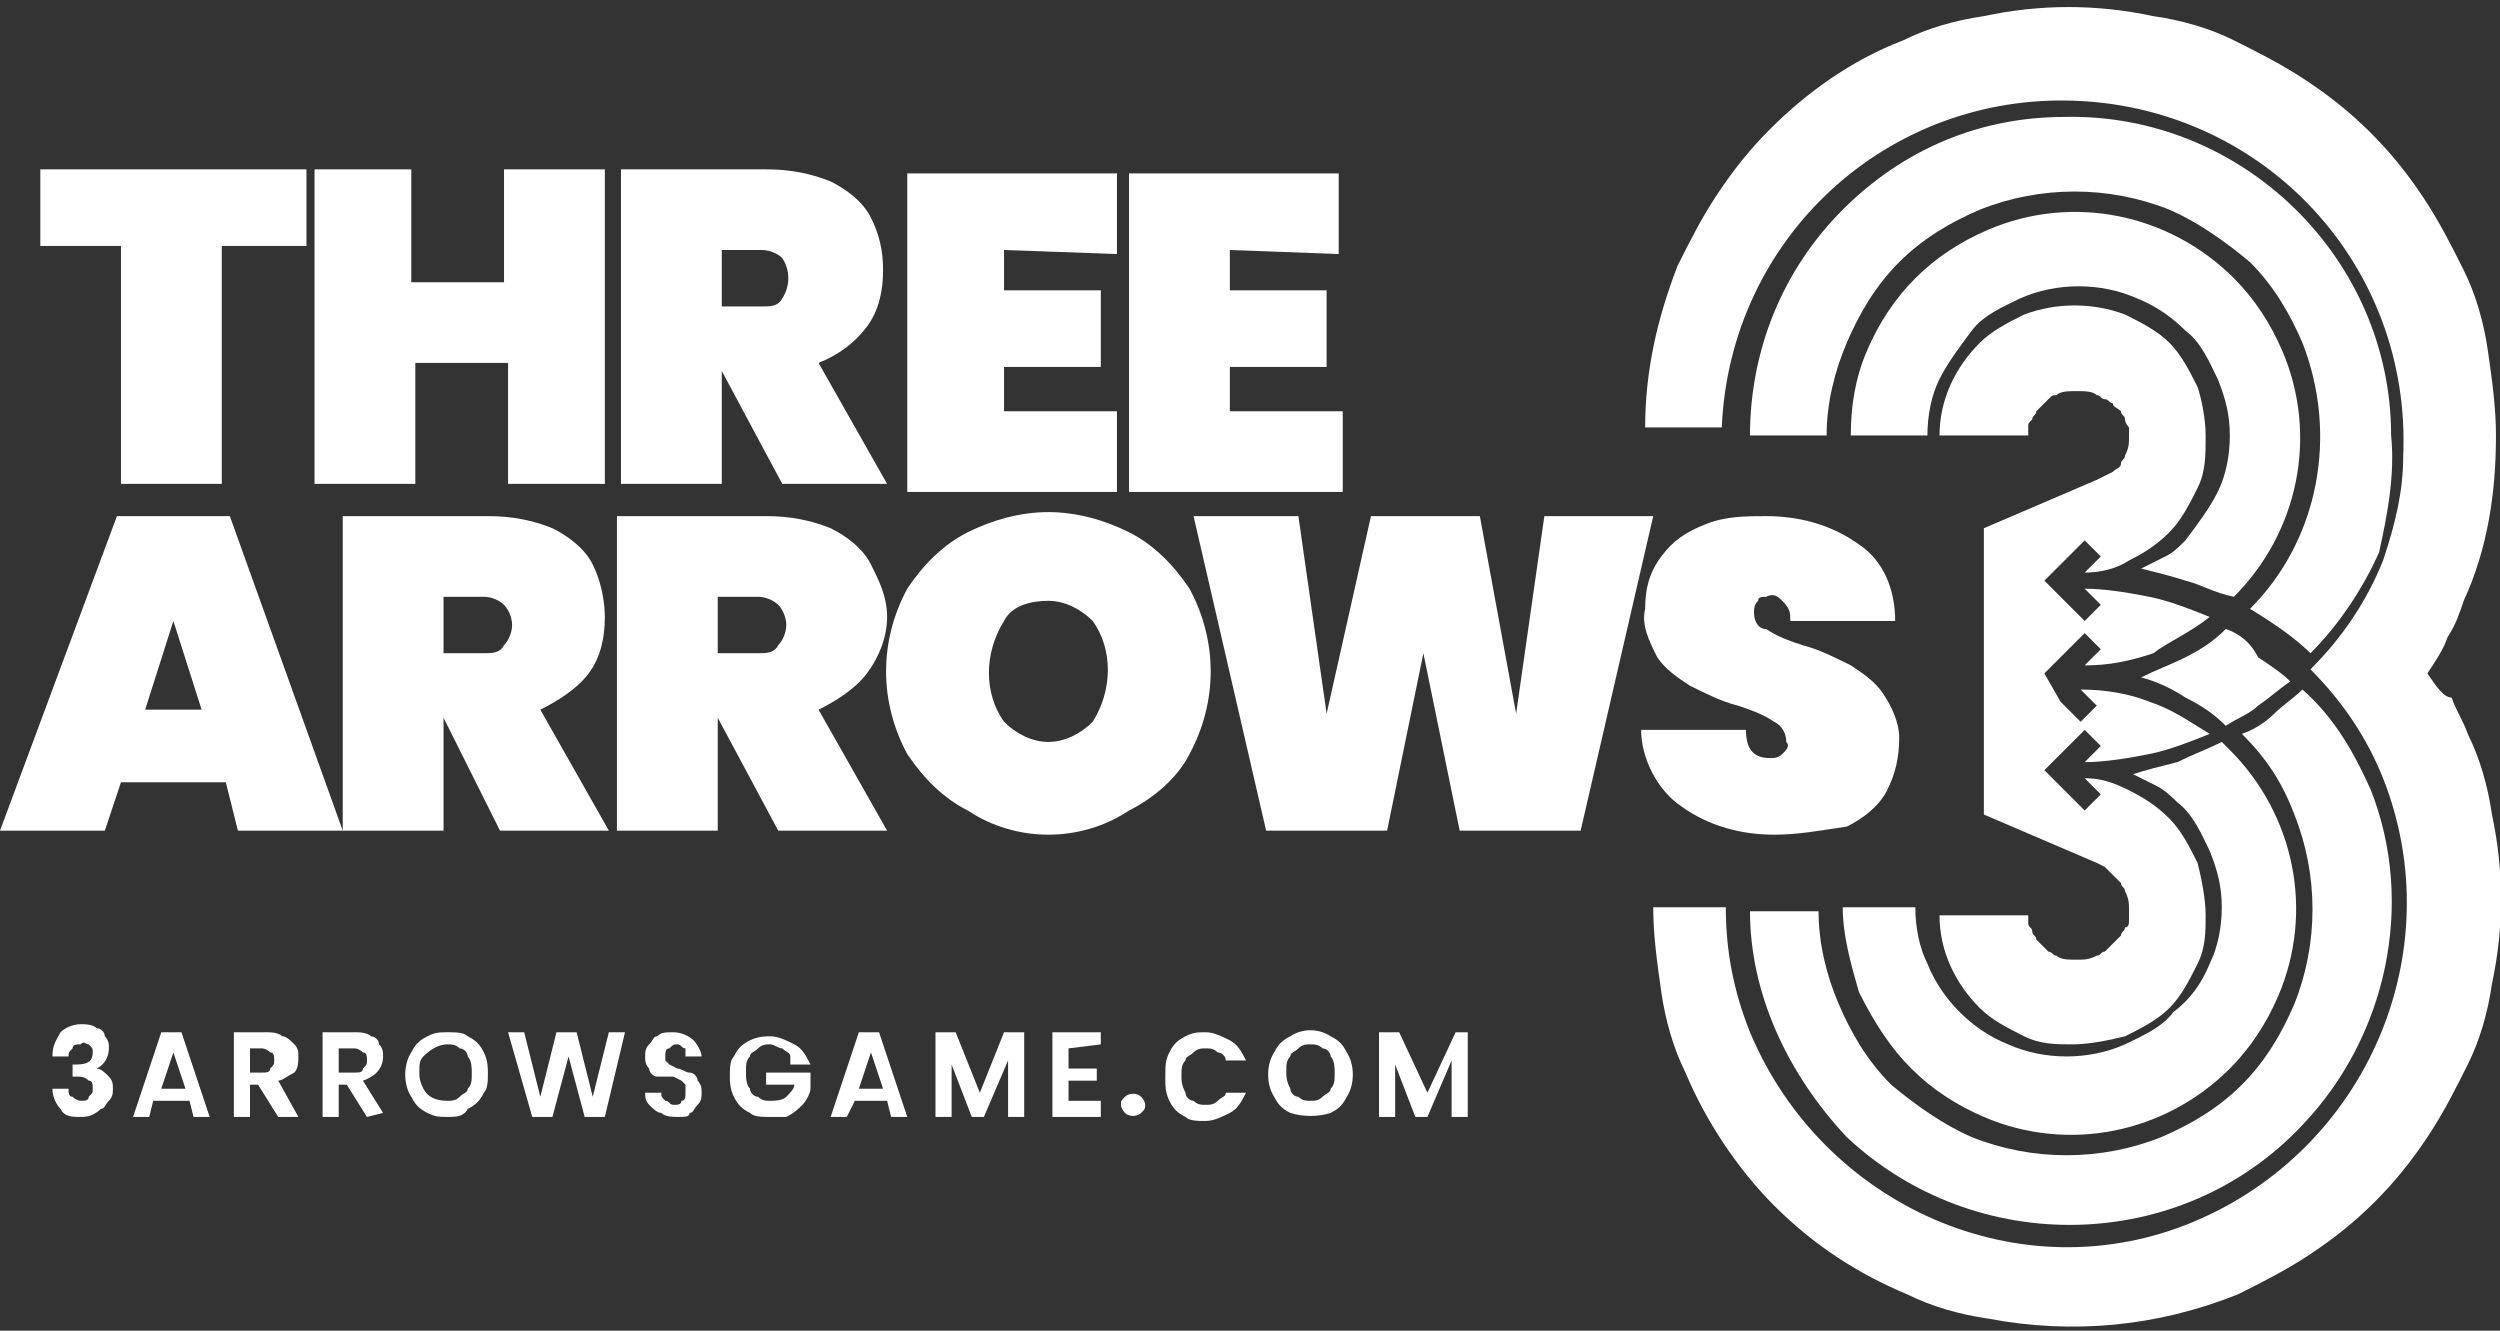 <?xml version="1.0" encoding="utf-8"?>
<!-- Generator: Adobe Illustrator 26.3.1, SVG Export Plug-In . SVG Version: 6.00 Build 0)  -->
<svg version="1.1" id="Layer_1" xmlns="http://www.w3.org/2000/svg" xmlns:xlink="http://www.w3.org/1999/xlink" x="0px" y="0px"
	 viewBox="0 0 62 33" style="enable-background:new 0 0 62 33;" xml:space="preserve">
<rect x="0" y="0" width="62" height="33" fill="#333333" stroke="none"/>
<style type="text/css">
	.st0{fill:#FFFFFF;}
</style>
<g>
	<path class="st0" d="M7.6,4.2v1.9H5.5V12H3V6.1H1V4.2H7.6z"/>
	<path class="st0" d="M15,4.2V12h-2.4V9h-2.3v3H7.8V4.2h2.4V7h2.3V4.2H15z"/>
	<path class="st0" d="M19.4,12l-1.5-2.8V12h-2.5V4.2H19c0.6,0,1.1,0.1,1.6,0.3c0.4,0.2,0.8,0.5,1,0.9s0.3,0.8,0.3,1.3
		s-0.1,1-0.4,1.4S20.8,8.8,20.3,9l1.7,3L19.4,12z M17.9,7.6h1c0.2,0,0.4,0,0.5-0.2c0.2-0.3,0.2-0.7,0-1c-0.1-0.1-0.3-0.2-0.5-0.2h-1
		V7.6z"/>
	<path class="st0" d="M24.9,6.2v1h2.4v1.9h-2.4v1.1h2.8v2h-5.2V4.3h5.2v2L24.9,6.2z"/>
	<path class="st0" d="M30.5,6.2v1h2.4v1.9h-2.4v1.1h2.8v2H28V4.3h5.2v2L30.5,6.2z"/>
	<path class="st0" d="M5.6,19.4H3l-0.4,1.2H0l2.9-7.8h2.8l2.8,7.8H5.9L5.6,19.4z M5,17.6l-0.7-2.2l-0.7,2.2H5z"/>
	<path class="st0" d="M12.4,20.6L11,17.8v2.8H8.5v-7.8h3.6c0.6,0,1.1,0.1,1.6,0.3c0.4,0.2,0.8,0.5,1,0.9c0.2,0.4,0.3,0.9,0.3,1.3
		c0,0.5-0.1,1-0.4,1.4c-0.3,0.4-0.8,0.7-1.2,0.9l1.7,3H12.4z M11,16.2h1c0.2,0,0.4,0,0.5-0.2c0.1-0.1,0.2-0.3,0.2-0.5
		s-0.1-0.4-0.2-0.5c-0.1-0.1-0.3-0.2-0.5-0.2h-1V16.2z"/>
	<path class="st0" d="M19.3,20.6l-1.5-2.8v2.8h-2.5v-7.8H19c0.6,0,1.1,0.1,1.6,0.3c0.4,0.2,0.8,0.5,1,0.9s0.4,0.8,0.4,1.3
		s-0.2,1-0.5,1.4c-0.3,0.4-0.8,0.7-1.2,0.9l1.7,3H19.3z M17.8,16.2h1c0.2,0,0.4,0,0.5-0.2c0.1-0.1,0.2-0.3,0.2-0.5s-0.1-0.4-0.2-0.5
		s-0.3-0.2-0.5-0.2h-1V16.2z"/>
	<path class="st0" d="M24,20.1c-0.6-0.3-1.1-0.8-1.5-1.4c-0.7-1.3-0.7-2.8,0-4.1c0.4-0.6,0.9-1.1,1.5-1.4s1.3-0.5,2-0.5
		s1.4,0.2,2,0.5s1.1,0.8,1.5,1.4c0.7,1.3,0.7,2.8,0,4.1c-0.3,0.6-0.9,1.1-1.5,1.4c-0.6,0.4-1.3,0.6-2,0.6S24.6,20.5,24,20.1z
		 M27.1,17.9c0.5-0.8,0.5-1.8,0-2.5c-0.3-0.3-0.7-0.5-1.1-0.5s-0.9,0.1-1.1,0.5c-0.5,0.8-0.5,1.8,0,2.5c0.3,0.3,0.7,0.5,1.1,0.5
		S26.8,18.2,27.1,17.9z"/>
	<path class="st0" d="M41,12.8l-1.8,7.8h-3l-0.9-4.4l-0.9,4.4h-3l-1.8-7.8h2.6l0.7,4.9l1.1-4.9h2.7l0.9,4.9l0.7-4.9L41,12.8z"/>
	<path class="st0" d="M41.7,20c-0.6-0.4-1-1.2-1-1.9h2.6c0,0.5,0.2,0.7,0.6,0.7c0.1,0,0.2,0,0.3-0.1s0.2-0.2,0.1-0.3
		c0-0.2-0.1-0.4-0.3-0.5c-0.3-0.2-0.6-0.3-0.9-0.4c-0.4-0.1-0.8-0.3-1.2-0.5c-0.3-0.2-0.6-0.4-0.8-0.7c-0.2-0.4-0.4-0.8-0.3-1.2
		c0-0.5,0.1-0.9,0.4-1.3s0.6-0.6,1.1-0.8s1-0.2,1.5-0.2c0.8,0,1.6,0.2,2.3,0.7c0.6,0.4,0.9,1.1,0.9,1.9h-2.6c0-0.2,0-0.3-0.2-0.5
		c-0.1-0.1-0.2-0.2-0.4-0.1c-0.1,0-0.2,0-0.2,0.1c-0.1,0.1-0.1,0.2-0.1,0.3c0,0.2,0.1,0.4,0.3,0.4c0.3,0.2,0.6,0.3,0.9,0.4
		c0.4,0.1,0.8,0.3,1.2,0.5c0.3,0.2,0.6,0.4,0.8,0.7s0.4,0.7,0.4,1.1c0,0.5-0.1,0.9-0.3,1.3s-0.6,0.7-1,0.9c-0.7,0.1-1.2,0.2-1.8,0.2
		C43.2,20.7,42.4,20.5,41.7,20z"/>
	<path class="st0" d="M47.4,26.5c0.5,0.5,1.1,0.9,1.8,1.2c2.1,0.9,4.5,0.4,6.1-1.2c0.5-0.5,0.9-1.1,1.2-1.8c0.9-2.1,0.4-4.5-1.2-6.1
		l-0.1-0.1l-0.1-0.1c-0.4,0.2-0.7,0.3-1.1,0.5c-0.4,0.1-0.8,0.2-1.1,0.3c0.2,0.1,0.4,0.2,0.6,0.3s0.4,0.3,0.5,0.4
		c0.4,0.3,0.6,0.8,0.8,1.2c0.2,0.5,0.3,0.9,0.3,1.4s-0.1,1-0.3,1.4c-0.2,0.5-0.5,0.9-0.9,1.2c-0.3,0.4-0.8,0.6-1.2,0.8
		c-0.9,0.4-2,0.4-2.9,0c-0.5-0.2-0.9-0.5-1.2-0.8s-0.6-0.7-0.8-1.2c-0.2-0.4-0.3-0.9-0.3-1.4h-1.8c0,0.7,0.2,1.4,0.4,2.1
		C46.5,25.4,46.9,26,47.4,26.5z"/>
	<path class="st0" d="M59.3,10.8c0-4.4-3.7-8-8.1-7.9c-2.1,0-4,0.8-5.5,2.3s-2.3,3.5-2.3,5.6h1.9c0-0.8,0.2-1.6,0.5-2.3
		s0.7-1.4,1.3-2s1.3-1,2-1.3c1.5-0.6,3.2-0.6,4.7,0c0.7,0.3,1.4,0.8,2,1.3c0.6,0.6,1,1.3,1.3,2c0.9,2.3,0.4,4.9-1.3,6.6
		c0.5,0.3,1.1,0.7,1.5,1.1c0.7-0.7,1.3-1.6,1.7-2.5C59.2,12.8,59.4,11.8,59.3,10.8z"/>
	<path class="st0" d="M55.4,14.8c1.6-1.6,2.1-4,1.2-6.1c-0.3-0.7-0.7-1.3-1.2-1.8c-1.6-1.6-4-2.1-6.1-1.2C48.6,6,48,6.4,47.5,6.9
		S46.6,8,46.3,8.7s-0.4,1.4-0.4,2.1h1.9c0-0.5,0.1-1,0.3-1.4s0.5-0.8,0.8-1.2s0.8-0.6,1.2-0.8C51,7,52.1,7,53,7.4
		c0.5,0.2,0.9,0.5,1.2,0.8C54.6,8.5,54.8,9,55,9.4c0.2,0.5,0.3,0.9,0.3,1.4s-0.1,1-0.3,1.4s-0.5,0.8-0.8,1.2
		c-0.2,0.2-0.3,0.3-0.5,0.4s-0.4,0.2-0.6,0.3c0.4,0.1,0.8,0.2,1.1,0.3C54.6,14.5,54.9,14.7,55.4,14.8C55.3,14.9,55.4,14.8,55.4,14.8
		z"/>
	<path class="st0" d="M60.2,16.7c0.2-0.3,0.4-0.6,0.5-0.9c0.2-0.3,0.3-0.6,0.4-0.9c0.6-1.3,0.8-2.7,0.8-4.1c0-0.7-0.1-1.4-0.2-2.1
		s-0.3-1.4-0.6-2s-0.6-1.2-1-1.8s-0.8-1.1-1.3-1.6s-1-0.9-1.6-1.3S56,1.3,55.4,1s-1.3-0.5-2-0.6c-1.4-0.3-2.8-0.3-4.2,0
		c-0.7,0.1-1.4,0.3-2,0.6c-1.3,0.5-2.4,1.3-3.3,2.2c-0.5,0.5-0.9,1-1.3,1.6s-0.7,1.2-1,1.8c-0.5,1.3-0.8,2.6-0.8,4h1.9
		c0.2-4.7,4.1-8.3,8.8-8.1s8.3,4.1,8.1,8.8c0,0.9-0.2,1.7-0.5,2.6c-0.4,1-1,1.9-1.8,2.7c0.8,0.8,1.4,1.7,1.8,2.7
		c1.7,4.3-0.4,9.2-4.7,11s-9.2-0.4-11-4.7c-0.4-1-0.6-2-0.6-3.1H41c0,0.7,0.1,1.4,0.2,2.1s0.3,1.4,0.6,2c0.5,1.2,1.3,2.4,2.2,3.3
		c1,1,2.1,1.7,3.3,2.2c0.6,0.3,1.3,0.5,2,0.6c2.1,0.4,4.2,0.2,6.2-0.6c0.6-0.3,1.2-0.6,1.8-1s1.1-0.8,1.6-1.3s0.9-1,1.3-1.6
		s0.7-1.2,1-1.8s0.5-1.3,0.6-2c0.3-1.4,0.3-2.8,0-4.2c-0.1-0.7-0.3-1.4-0.6-2c-0.1-0.3-0.3-0.6-0.4-0.9C60.6,17.3,60.4,17,60.2,16.7
		z"/>
	<path class="st0" d="M55.2,15.6c-0.3,0.3-0.6,0.5-1,0.7s-0.7,0.3-1.1,0.5c0.4,0.1,0.8,0.3,1.1,0.5c0.4,0.2,0.7,0.4,1,0.7
		c0.3-0.2,0.6-0.3,0.8-0.5c0.3-0.2,0.5-0.4,0.8-0.6c-0.2-0.2-0.5-0.4-0.8-0.6C55.8,15.9,55.5,15.7,55.2,15.6z"/>
	<path class="st0" d="M45.8,28.2c3.2,3,8.3,2.9,11.3-0.3c2.1-2.2,2.8-5.5,1.7-8.3c-0.4-0.9-0.9-1.8-1.7-2.5
		c-0.2,0.2-0.5,0.4-0.7,0.6s-0.5,0.4-0.8,0.5c0.6,0.6,1,1.2,1.3,2c0.6,1.5,0.6,3.2,0,4.7c-0.3,0.7-0.7,1.4-1.3,2s-1.3,1-2,1.3
		c-1.5,0.6-3.2,0.6-4.7,0c-0.7-0.3-1.4-0.8-2-1.3c-0.6-0.6-1-1.3-1.3-2s-0.5-1.5-0.5-2.3h-1.7C43.4,24.6,44.3,26.6,45.8,28.2z"/>
	<path class="st0" d="M54.8,15.3c-0.5-0.2-1-0.4-1.5-0.5s-1.1-0.2-1.6-0.2l0.2,0.2l0.2,0.2l-0.2,0.2l-0.2,0.2l-0.5-0.5l-0.5-0.5
		l0.5-0.5l0.5-0.5l0.2,0.2l0.2,0.2L51.9,14l-0.2,0.2c0.4,0,0.8-0.1,1.1-0.3c0.4-0.2,0.7-0.4,1-0.7s0.5-0.7,0.7-1.1s0.2-0.8,0.2-1.3
		c0-0.4-0.1-0.9-0.2-1.2c-0.2-0.4-0.4-0.8-0.7-1.1S53.1,8,52.7,7.8c-0.8-0.3-1.7-0.3-2.5,0c-0.4,0.2-0.8,0.4-1.1,0.7
		c-0.6,0.6-1,1.4-1,2.3h2.2v-0.2c0-0.1,0-0.1,0.1-0.2c0-0.1,0.1-0.1,0.1-0.2c0.1-0.1,0.2-0.2,0.3-0.3s0.1-0.1,0.2-0.1
		c0.1-0.1,0.3-0.1,0.5-0.1s0.4,0,0.5,0.1c0.1,0,0.1,0.1,0.2,0.1s0.1,0.1,0.2,0.1c0,0.1,0.1,0.1,0.2,0.2c0,0.1,0.1,0.1,0.1,0.2
		s0.1,0.2,0.1,0.2v0.2c0,0.2,0,0.3-0.1,0.5c0,0.1-0.1,0.1-0.1,0.2s-0.1,0.1-0.2,0.2l-0.2,0.1L52,11.9l-1.4,0.6l-1.4,0.6v7.1l1.4,0.6
		l1.4,0.6l0.2,0.1l0.2,0.2l0.2,0.2c0,0.1,0.1,0.1,0.1,0.2c0.1,0.2,0.1,0.3,0.1,0.5v0.2c0,0.1,0,0.2-0.1,0.2c0,0.1-0.1,0.1-0.1,0.2
		l-0.2,0.2c-0.1,0.1-0.1,0.1-0.2,0.2c-0.1,0-0.1,0.1-0.2,0.1c-0.2,0.1-0.3,0.1-0.5,0.1s-0.4,0-0.5-0.1c-0.1,0-0.1-0.1-0.2-0.1
		c-0.1-0.1-0.2-0.2-0.3-0.3c0-0.1-0.1-0.1-0.1-0.2s-0.1-0.1-0.1-0.2v-0.2h-2.2c0,0.9,0.4,1.7,1,2.3c0.3,0.3,0.7,0.5,1.1,0.7
		s0.8,0.2,1.2,0.2s0.9-0.1,1.3-0.2c0.4-0.2,0.8-0.4,1.1-0.7s0.5-0.7,0.7-1.1s0.2-0.8,0.2-1.2s-0.1-0.9-0.2-1.3
		c-0.2-0.4-0.4-0.8-0.7-1.1s-0.6-0.5-1-0.7s-0.7-0.3-1.1-0.3l0.2,0.2l0.2,0.2l-0.2,0.2l-0.2,0.2l-0.5-0.5l-0.5-0.5l0.5-0.5l0.5-0.5
		l0.2,0.2l0.2,0.2l-0.2,0.2l-0.2,0.2c0.5,0,1.1-0.1,1.6-0.2s1-0.3,1.5-0.5c-0.5-0.3-0.9-0.6-1.5-0.8c-0.5-0.2-1.1-0.3-1.7-0.3
		l0.2,0.2l0.2,0.2l-0.2,0.2l-0.2,0.2l-0.5-0.5l-0.4-0.7l0.5-0.5l0.5-0.5l0.2,0.2l0.2,0.2l-0.2,0.2l-0.2,0.2c0.6,0,1.1-0.1,1.7-0.3
		C53.8,15.9,54.3,15.7,54.8,15.3L54.8,15.3z"/>
	<path class="st0" d="M1.5,25.6c0.1-0.1,0.3-0.2,0.5-0.2c0.1,0,0.3,0,0.4,0.1c0.1,0,0.2,0.1,0.2,0.2c0.1,0.1,0.1,0.2,0.1,0.3
		c0,0.2-0.1,0.4-0.3,0.5c0.1,0,0.2,0.1,0.3,0.2s0.1,0.2,0.1,0.3s0,0.2-0.1,0.3s-0.1,0.2-0.2,0.2c-0.2,0.2-0.4,0.2-0.5,0.2
		c-0.2,0-0.4,0-0.5-0.2c-0.1-0.1-0.2-0.3-0.2-0.5h0.4c0,0.1,0,0.2,0.1,0.2C1.9,27.3,2,27.3,2,27.3c0.1,0,0.2,0,0.2-0.1
		c0.1-0.1,0.1-0.1,0.1-0.2s0-0.2-0.1-0.2c-0.1-0.1-0.2-0.1-0.3-0.1H1.8v-0.3h0.1c0.3,0,0.4-0.1,0.4-0.3c0-0.1,0-0.1-0.1-0.2
		c-0.1,0-0.1-0.1-0.2,0c-0.1,0-0.2,0-0.2,0.1c-0.1,0.1-0.1,0.1-0.1,0.2H1.3C1.3,25.9,1.4,25.8,1.5,25.6z"/>
	<path class="st0" d="M4.7,27.3H3.8l-0.1,0.4H3.3L4,25.6h0.5l0.7,2.1H4.8L4.7,27.3z M4.6,27l-0.3-0.9L4,27H4.6z"/>
	<path class="st0" d="M6.9,27.7l-0.5-0.8H6.2v0.8H5.8v-2.1h0.8c0.1,0,0.3,0,0.4,0.1c0.1,0,0.2,0.1,0.3,0.2s0.1,0.2,0.1,0.3
		s0,0.3-0.1,0.4c-0.2,0.1-0.3,0.2-0.4,0.2l0.5,0.9L6.9,27.7z M6.2,26.6h0.3c0.1,0,0.2,0,0.2-0.1c0.1-0.1,0.1-0.1,0.1-0.2
		s0-0.2-0.1-0.2C6.6,26,6.5,26,6.5,26H6.2V26.6z"/>
	<path class="st0" d="M9.1,27.7l-0.5-0.8H8.4v0.8H8v-2.1h0.8c0.1,0,0.3,0,0.4,0.1c0.1,0,0.2,0.1,0.2,0.2c0.1,0.1,0.1,0.2,0.1,0.3
		c0,0.3-0.2,0.5-0.5,0.6l0.5,0.8L9.1,27.7z M8.4,26.6h0.4c0.1,0,0.2,0,0.2-0.1c0.1-0.1,0.1-0.1,0.1-0.2s0-0.2-0.1-0.2
		C8.9,26,8.8,26,8.8,26H8.4V26.6z"/>
	<path class="st0" d="M10.6,27.6c-0.2-0.1-0.3-0.2-0.4-0.4c-0.2-0.3-0.2-0.8,0-1.1c0.1-0.2,0.2-0.3,0.4-0.4c0.2-0.1,0.3-0.1,0.5-0.1
		c0.2,0,0.4,0,0.5,0.1c0.2,0.1,0.3,0.2,0.4,0.4c0.1,0.2,0.1,0.4,0.1,0.5c0,0.2,0,0.4-0.1,0.5c-0.1,0.2-0.2,0.3-0.4,0.4
		c-0.1,0.2-0.3,0.2-0.5,0.2C10.9,27.7,10.8,27.7,10.6,27.6z M11.4,27.2c0.1-0.1,0.2-0.1,0.2-0.2c0.1-0.1,0.1-0.2,0.1-0.4
		c0-0.1,0-0.3-0.1-0.4c0-0.1-0.1-0.2-0.2-0.2c-0.1-0.1-0.2-0.1-0.3-0.1c-0.2,0-0.4,0.1-0.6,0.3c-0.1,0.1-0.1,0.2-0.1,0.4
		c0,0.1,0,0.2,0.1,0.4s0.3,0.3,0.6,0.3C11.2,27.3,11.3,27.3,11.4,27.2z"/>
	<path class="st0" d="M15.5,25.6L15,27.7h-0.5l-0.4-1.5l-0.4,1.5h-0.5l-0.6-2.1H13l0.4,1.6l0.4-1.6h0.5l0.4,1.6l0.4-1.6H15.5z"/>
	<path class="st0" d="M16.4,27.6c-0.1,0-0.2-0.1-0.3-0.2S16,27.2,16,27.1h0.4c0,0.1,0,0.1,0.1,0.2c0.1,0,0.1,0.1,0.2,0.1
		s0.2,0,0.2-0.1c0.1,0,0.1-0.1,0.1-0.2s0-0.1,0-0.2l-0.1-0.1l-0.2-0.1h-0.4c-0.1,0-0.2-0.1-0.2-0.2C16,26.4,16,26.3,16,26.2
		s0-0.2,0.1-0.3s0.1-0.2,0.2-0.2c0.1-0.1,0.2-0.1,0.4-0.1s0.4,0.1,0.5,0.2s0.2,0.3,0.2,0.4H17c0-0.1,0-0.1,0-0.2
		c-0.1,0-0.1-0.1-0.2-0.1s-0.1,0-0.2,0.1c-0.1,0-0.1,0.1-0.1,0.2v0.1l0.1,0.1l0.2,0.1c0.1,0,0.2,0.1,0.3,0.1s0.2,0.1,0.2,0.2
		c0.1,0.1,0.1,0.2,0.1,0.3s0,0.2-0.1,0.3s-0.1,0.2-0.2,0.2c0,0.1-0.1,0.1-0.3,0.1C16.7,27.7,16.5,27.7,16.4,27.6z"/>
	<path class="st0" d="M19.6,26.2c0-0.1-0.1-0.1-0.2-0.2c-0.1,0-0.2-0.1-0.3-0.1s-0.2,0-0.3,0.1s-0.2,0.1-0.2,0.2
		c-0.1,0.1-0.1,0.2-0.1,0.4c0,0.1,0,0.3,0.1,0.4c0,0.1,0.1,0.2,0.2,0.2c0.1,0.1,0.2,0.1,0.3,0.1s0.3,0,0.4-0.1s0.2-0.2,0.2-0.3H19
		v-0.3h1.1V27c0,0.1-0.1,0.3-0.2,0.4s-0.2,0.2-0.4,0.3c-0.1,0-0.2,0-0.4,0s-0.4,0-0.5-0.1c-0.2-0.1-0.3-0.2-0.4-0.4
		s-0.1-0.4-0.1-0.5c0-0.2,0-0.4,0.1-0.5c0.1-0.2,0.2-0.3,0.4-0.4s0.4-0.1,0.5-0.1c0.2,0,0.4,0.1,0.6,0.2s0.3,0.3,0.4,0.5h-0.5V26.2z
		"/>
	<path class="st0" d="M22,27.3h-0.8L21,27.7h-0.4l0.7-2.1h0.5l0.7,2.1h-0.4L22,27.3z M21.9,27l-0.3-0.9L21.3,27H21.9z"/>
	<path class="st0" d="M25.4,25.6v2.1H25v-1.4l-0.6,1.4h-0.3l-0.5-1.3v1.3h-0.4v-2.1h0.5l0.6,1.5l0.6-1.5H25.4z"/>
	<path class="st0" d="M26.5,26v0.5h0.7v0.3h-0.7v0.5h0.8v0.4h-1.2v-2.1h1.2v0.3L26.5,26L26.5,26z"/>
	<path class="st0" d="M27.9,27.6c0,0-0.1-0.1-0.1-0.2s0-0.1,0.1-0.2s0.3-0.1,0.4,0c0,0,0.1,0.1,0.1,0.2s0,0.1-0.1,0.2
		S28,27.7,27.9,27.6z"/>
	<path class="st0" d="M29,26.1c0.1-0.2,0.2-0.3,0.4-0.4s0.3-0.1,0.5-0.1s0.4,0.1,0.6,0.2s0.3,0.3,0.4,0.5h-0.5
		c0-0.1-0.1-0.2-0.2-0.2C30.1,26,30,26,29.9,26s-0.2,0-0.3,0.1s-0.2,0.1-0.2,0.2c-0.1,0.1-0.1,0.2-0.1,0.4c0,0.1,0,0.2,0.1,0.4
		c0,0.1,0.1,0.2,0.2,0.2c0.1,0.1,0.2,0.1,0.3,0.1s0.2,0,0.3-0.1s0.2-0.1,0.2-0.2h0.5c-0.1,0.2-0.2,0.4-0.4,0.5s-0.4,0.2-0.6,0.2
		s-0.4,0-0.5-0.1c-0.2-0.1-0.3-0.2-0.4-0.4s-0.1-0.4-0.1-0.5C28.9,26.4,28.9,26.3,29,26.1z"/>
	<path class="st0" d="M32,27.6c-0.2-0.1-0.3-0.2-0.4-0.4c-0.2-0.3-0.2-0.8,0-1.1c0.1-0.2,0.2-0.3,0.4-0.4c0.3-0.2,0.7-0.2,1,0
		c0.2,0.1,0.3,0.2,0.4,0.4c0.2,0.3,0.2,0.8,0,1.1c-0.1,0.2-0.2,0.3-0.4,0.4C32.7,27.7,32.3,27.7,32,27.6z M32.8,27.2
		c0.1-0.1,0.2-0.1,0.2-0.2c0.1-0.1,0.1-0.2,0.1-0.4c0-0.1,0-0.3-0.1-0.4c0-0.1-0.1-0.2-0.2-0.2c-0.1-0.1-0.2-0.1-0.3-0.1
		s-0.2,0-0.3,0.1S32,26.1,32,26.2c-0.1,0.1-0.1,0.2-0.1,0.4c0,0.1,0,0.2,0.1,0.4c0,0.1,0.1,0.2,0.2,0.2c0.1,0.1,0.2,0.1,0.3,0.1
		S32.7,27.3,32.8,27.2z"/>
	<path class="st0" d="M36.4,25.6v2.1H36v-1.4l-0.6,1.4h-0.3l-0.5-1.3v1.3h-0.4v-2.1h0.5l0.7,1.5l0.7-1.5H36.4z"/>
</g>
</svg>
